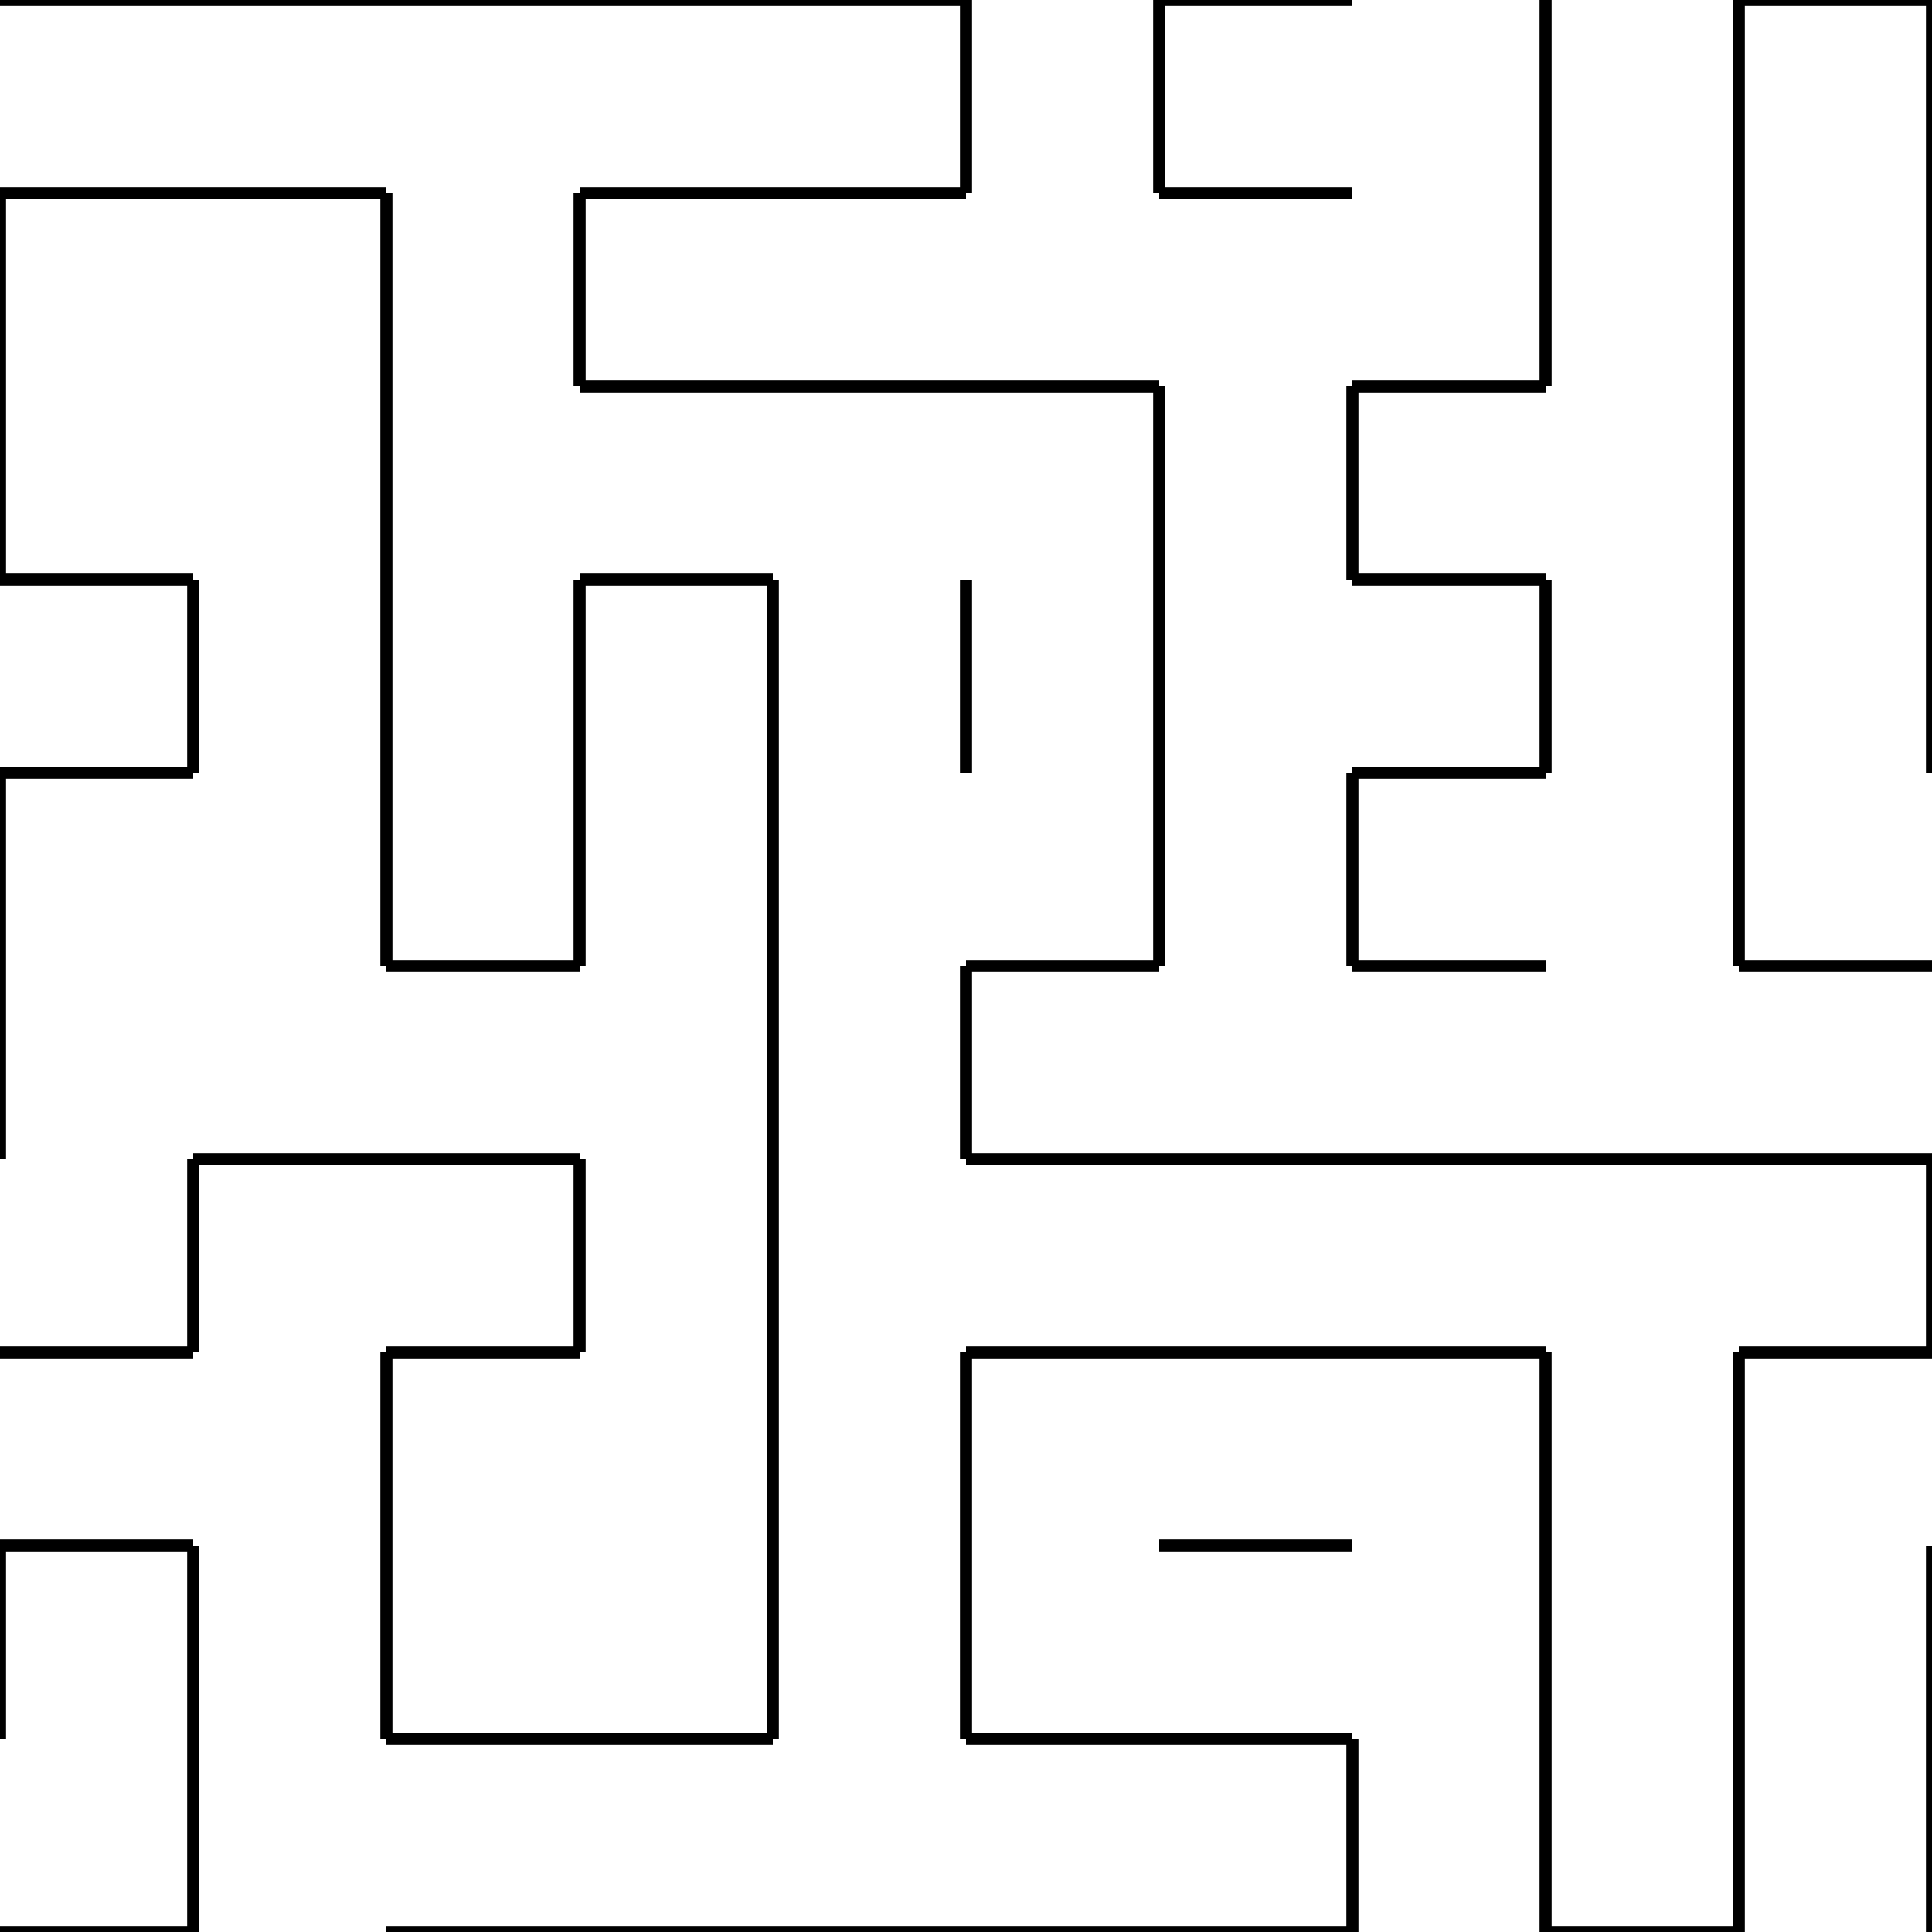 <?xml version="1.0" encoding="UTF-8"?>
<!DOCTYPE svg PUBLIC "-//W3C//DTD SVG 1.1//EN"
    "http://www.w3.org/Graphics/SVG/1.1/DTD/svg11.dtd">
<svg xmlns="http://www.w3.org/2000/svg" height="800" stroke-opacity="1" viewBox="0.0 0.0 800.0 800.0" font-size="1" width="800" xmlns:xlink="http://www.w3.org/1999/xlink" stroke="rgb(0,0,0)" version="1.1">
  <defs>
  </defs>
  <g stroke-linejoin="miter" stroke-opacity="1.0" fill-opacity="0.0" stroke="rgb(0,0,0)" stroke-width="5.0" fill="rgb(0,0,0)" stroke-linecap="butt" stroke-miterlimit="10.0">
    <path d="M 400,320 v -80 "/>
  </g>
  <g stroke-linejoin="miter" stroke-opacity="1.0" fill-opacity="0.0" stroke="rgb(0,0,0)" stroke-width="5.0" fill="rgb(0,0,0)" stroke-linecap="butt" stroke-miterlimit="10.0">
    <path d="M 480,0 h 80 "/>
  </g>
  <g stroke-linejoin="miter" stroke-opacity="1.0" fill-opacity="0.0" stroke="rgb(0,0,0)" stroke-width="5.0" fill="rgb(0,0,0)" stroke-linecap="butt" stroke-miterlimit="10.0">
    <path d="M 480,80 v -80 "/>
  </g>
  <g stroke-linejoin="miter" stroke-opacity="1.0" fill-opacity="0.0" stroke="rgb(0,0,0)" stroke-width="5.0" fill="rgb(0,0,0)" stroke-linecap="butt" stroke-miterlimit="10.0">
    <path d="M 560,80 h -80 "/>
  </g>
  <g stroke-linejoin="miter" stroke-opacity="1.0" fill-opacity="0.0" stroke="rgb(0,0,0)" stroke-width="5.0" fill="rgb(0,0,0)" stroke-linecap="butt" stroke-miterlimit="10.0">
    <path d="M 560,400 h 80 "/>
  </g>
  <g stroke-linejoin="miter" stroke-opacity="1.0" fill-opacity="0.0" stroke="rgb(0,0,0)" stroke-width="5.0" fill="rgb(0,0,0)" stroke-linecap="butt" stroke-miterlimit="10.0">
    <path d="M 560,320 v 80 "/>
  </g>
  <g stroke-linejoin="miter" stroke-opacity="1.0" fill-opacity="0.0" stroke="rgb(0,0,0)" stroke-width="5.0" fill="rgb(0,0,0)" stroke-linecap="butt" stroke-miterlimit="10.0">
    <path d="M 640,320 h -80 "/>
  </g>
  <g stroke-linejoin="miter" stroke-opacity="1.0" fill-opacity="0.0" stroke="rgb(0,0,0)" stroke-width="5.0" fill="rgb(0,0,0)" stroke-linecap="butt" stroke-miterlimit="10.0">
    <path d="M 640,240 v 80 "/>
  </g>
  <g stroke-linejoin="miter" stroke-opacity="1.0" fill-opacity="0.0" stroke="rgb(0,0,0)" stroke-width="5.0" fill="rgb(0,0,0)" stroke-linecap="butt" stroke-miterlimit="10.0">
    <path d="M 560,240 h 80 "/>
  </g>
  <g stroke-linejoin="miter" stroke-opacity="1.0" fill-opacity="0.0" stroke="rgb(0,0,0)" stroke-width="5.0" fill="rgb(0,0,0)" stroke-linecap="butt" stroke-miterlimit="10.0">
    <path d="M 560,160 v 80 "/>
  </g>
  <g stroke-linejoin="miter" stroke-opacity="1.0" fill-opacity="0.0" stroke="rgb(0,0,0)" stroke-width="5.0" fill="rgb(0,0,0)" stroke-linecap="butt" stroke-miterlimit="10.0">
    <path d="M 640,160 h -80 "/>
  </g>
  <g stroke-linejoin="miter" stroke-opacity="1.0" fill-opacity="0.0" stroke="rgb(0,0,0)" stroke-width="5.0" fill="rgb(0,0,0)" stroke-linecap="butt" stroke-miterlimit="10.0">
    <path d="M 640,80 v 80 "/>
  </g>
  <g stroke-linejoin="miter" stroke-opacity="1.0" fill-opacity="0.0" stroke="rgb(0,0,0)" stroke-width="5.0" fill="rgb(0,0,0)" stroke-linecap="butt" stroke-miterlimit="10.0">
    <path d="M 640,0 v 80 "/>
  </g>
  <g stroke-linejoin="miter" stroke-opacity="1.0" fill-opacity="0.0" stroke="rgb(0,0,0)" stroke-width="5.0" fill="rgb(0,0,0)" stroke-linecap="butt" stroke-miterlimit="10.0">
    <path d="M 800,240 v 80 "/>
  </g>
  <g stroke-linejoin="miter" stroke-opacity="1.0" fill-opacity="0.0" stroke="rgb(0,0,0)" stroke-width="5.0" fill="rgb(0,0,0)" stroke-linecap="butt" stroke-miterlimit="10.0">
    <path d="M 800,160 v 80 "/>
  </g>
  <g stroke-linejoin="miter" stroke-opacity="1.0" fill-opacity="0.0" stroke="rgb(0,0,0)" stroke-width="5.0" fill="rgb(0,0,0)" stroke-linecap="butt" stroke-miterlimit="10.0">
    <path d="M 800,80 v 80 "/>
  </g>
  <g stroke-linejoin="miter" stroke-opacity="1.0" fill-opacity="0.0" stroke="rgb(0,0,0)" stroke-width="5.0" fill="rgb(0,0,0)" stroke-linecap="butt" stroke-miterlimit="10.0">
    <path d="M 800,0 v 80 "/>
  </g>
  <g stroke-linejoin="miter" stroke-opacity="1.0" fill-opacity="0.0" stroke="rgb(0,0,0)" stroke-width="5.0" fill="rgb(0,0,0)" stroke-linecap="butt" stroke-miterlimit="10.0">
    <path d="M 720,0 h 80 "/>
  </g>
  <g stroke-linejoin="miter" stroke-opacity="1.0" fill-opacity="0.0" stroke="rgb(0,0,0)" stroke-width="5.0" fill="rgb(0,0,0)" stroke-linecap="butt" stroke-miterlimit="10.0">
    <path d="M 720,80 v -80 "/>
  </g>
  <g stroke-linejoin="miter" stroke-opacity="1.0" fill-opacity="0.0" stroke="rgb(0,0,0)" stroke-width="5.0" fill="rgb(0,0,0)" stroke-linecap="butt" stroke-miterlimit="10.0">
    <path d="M 720,160 v -80 "/>
  </g>
  <g stroke-linejoin="miter" stroke-opacity="1.0" fill-opacity="0.0" stroke="rgb(0,0,0)" stroke-width="5.0" fill="rgb(0,0,0)" stroke-linecap="butt" stroke-miterlimit="10.0">
    <path d="M 720,240 v -80 "/>
  </g>
  <g stroke-linejoin="miter" stroke-opacity="1.0" fill-opacity="0.0" stroke="rgb(0,0,0)" stroke-width="5.0" fill="rgb(0,0,0)" stroke-linecap="butt" stroke-miterlimit="10.0">
    <path d="M 720,320 v -80 "/>
  </g>
  <g stroke-linejoin="miter" stroke-opacity="1.0" fill-opacity="0.0" stroke="rgb(0,0,0)" stroke-width="5.0" fill="rgb(0,0,0)" stroke-linecap="butt" stroke-miterlimit="10.0">
    <path d="M 720,400 v -80 "/>
  </g>
  <g stroke-linejoin="miter" stroke-opacity="1.0" fill-opacity="0.0" stroke="rgb(0,0,0)" stroke-width="5.0" fill="rgb(0,0,0)" stroke-linecap="butt" stroke-miterlimit="10.0">
    <path d="M 800,400 h -80 "/>
  </g>
  <g stroke-linejoin="miter" stroke-opacity="1.0" fill-opacity="0.0" stroke="rgb(0,0,0)" stroke-width="5.0" fill="rgb(0,0,0)" stroke-linecap="butt" stroke-miterlimit="10.0">
    <path d="M 800,720 v -80 "/>
  </g>
  <g stroke-linejoin="miter" stroke-opacity="1.0" fill-opacity="0.0" stroke="rgb(0,0,0)" stroke-width="5.0" fill="rgb(0,0,0)" stroke-linecap="butt" stroke-miterlimit="10.0">
    <path d="M 800,800 v -80 "/>
  </g>
  <g stroke-linejoin="miter" stroke-opacity="1.0" fill-opacity="0.0" stroke="rgb(0,0,0)" stroke-width="5.0" fill="rgb(0,0,0)" stroke-linecap="butt" stroke-miterlimit="10.0">
    <path d="M 560,640 h -80 "/>
  </g>
  <g stroke-linejoin="miter" stroke-opacity="1.0" fill-opacity="0.0" stroke="rgb(0,0,0)" stroke-width="5.0" fill="rgb(0,0,0)" stroke-linecap="butt" stroke-miterlimit="10.0">
    <path d="M 240,800 h -80 "/>
  </g>
  <g stroke-linejoin="miter" stroke-opacity="1.0" fill-opacity="0.0" stroke="rgb(0,0,0)" stroke-width="5.0" fill="rgb(0,0,0)" stroke-linecap="butt" stroke-miterlimit="10.0">
    <path d="M 320,800 h -80 "/>
  </g>
  <g stroke-linejoin="miter" stroke-opacity="1.0" fill-opacity="0.0" stroke="rgb(0,0,0)" stroke-width="5.0" fill="rgb(0,0,0)" stroke-linecap="butt" stroke-miterlimit="10.0">
    <path d="M 400,800 h -80 "/>
  </g>
  <g stroke-linejoin="miter" stroke-opacity="1.0" fill-opacity="0.0" stroke="rgb(0,0,0)" stroke-width="5.0" fill="rgb(0,0,0)" stroke-linecap="butt" stroke-miterlimit="10.0">
    <path d="M 480,800 h -80 "/>
  </g>
  <g stroke-linejoin="miter" stroke-opacity="1.0" fill-opacity="0.0" stroke="rgb(0,0,0)" stroke-width="5.0" fill="rgb(0,0,0)" stroke-linecap="butt" stroke-miterlimit="10.0">
    <path d="M 560,800 h -80 "/>
  </g>
  <g stroke-linejoin="miter" stroke-opacity="1.0" fill-opacity="0.0" stroke="rgb(0,0,0)" stroke-width="5.0" fill="rgb(0,0,0)" stroke-linecap="butt" stroke-miterlimit="10.0">
    <path d="M 560,720 v 80 "/>
  </g>
  <g stroke-linejoin="miter" stroke-opacity="1.0" fill-opacity="0.0" stroke="rgb(0,0,0)" stroke-width="5.0" fill="rgb(0,0,0)" stroke-linecap="butt" stroke-miterlimit="10.0">
    <path d="M 480,720 h 80 "/>
  </g>
  <g stroke-linejoin="miter" stroke-opacity="1.0" fill-opacity="0.0" stroke="rgb(0,0,0)" stroke-width="5.0" fill="rgb(0,0,0)" stroke-linecap="butt" stroke-miterlimit="10.0">
    <path d="M 400,720 h 80 "/>
  </g>
  <g stroke-linejoin="miter" stroke-opacity="1.0" fill-opacity="0.0" stroke="rgb(0,0,0)" stroke-width="5.0" fill="rgb(0,0,0)" stroke-linecap="butt" stroke-miterlimit="10.0">
    <path d="M 400,640 v 80 "/>
  </g>
  <g stroke-linejoin="miter" stroke-opacity="1.0" fill-opacity="0.0" stroke="rgb(0,0,0)" stroke-width="5.0" fill="rgb(0,0,0)" stroke-linecap="butt" stroke-miterlimit="10.0">
    <path d="M 400,560 v 80 "/>
  </g>
  <g stroke-linejoin="miter" stroke-opacity="1.0" fill-opacity="0.0" stroke="rgb(0,0,0)" stroke-width="5.0" fill="rgb(0,0,0)" stroke-linecap="butt" stroke-miterlimit="10.0">
    <path d="M 480,560 h -80 "/>
  </g>
  <g stroke-linejoin="miter" stroke-opacity="1.0" fill-opacity="0.0" stroke="rgb(0,0,0)" stroke-width="5.0" fill="rgb(0,0,0)" stroke-linecap="butt" stroke-miterlimit="10.0">
    <path d="M 560,560 h -80 "/>
  </g>
  <g stroke-linejoin="miter" stroke-opacity="1.0" fill-opacity="0.0" stroke="rgb(0,0,0)" stroke-width="5.0" fill="rgb(0,0,0)" stroke-linecap="butt" stroke-miterlimit="10.0">
    <path d="M 640,560 h -80 "/>
  </g>
  <g stroke-linejoin="miter" stroke-opacity="1.0" fill-opacity="0.0" stroke="rgb(0,0,0)" stroke-width="5.0" fill="rgb(0,0,0)" stroke-linecap="butt" stroke-miterlimit="10.0">
    <path d="M 640,640 v -80 "/>
  </g>
  <g stroke-linejoin="miter" stroke-opacity="1.0" fill-opacity="0.0" stroke="rgb(0,0,0)" stroke-width="5.0" fill="rgb(0,0,0)" stroke-linecap="butt" stroke-miterlimit="10.0">
    <path d="M 640,720 v -80 "/>
  </g>
  <g stroke-linejoin="miter" stroke-opacity="1.0" fill-opacity="0.0" stroke="rgb(0,0,0)" stroke-width="5.0" fill="rgb(0,0,0)" stroke-linecap="butt" stroke-miterlimit="10.0">
    <path d="M 640,800 v -80 "/>
  </g>
  <g stroke-linejoin="miter" stroke-opacity="1.0" fill-opacity="0.0" stroke="rgb(0,0,0)" stroke-width="5.0" fill="rgb(0,0,0)" stroke-linecap="butt" stroke-miterlimit="10.0">
    <path d="M 720,800 h -80 "/>
  </g>
  <g stroke-linejoin="miter" stroke-opacity="1.0" fill-opacity="0.0" stroke="rgb(0,0,0)" stroke-width="5.0" fill="rgb(0,0,0)" stroke-linecap="butt" stroke-miterlimit="10.0">
    <path d="M 720,720 v 80 "/>
  </g>
  <g stroke-linejoin="miter" stroke-opacity="1.0" fill-opacity="0.0" stroke="rgb(0,0,0)" stroke-width="5.0" fill="rgb(0,0,0)" stroke-linecap="butt" stroke-miterlimit="10.0">
    <path d="M 720,640 v 80 "/>
  </g>
  <g stroke-linejoin="miter" stroke-opacity="1.0" fill-opacity="0.0" stroke="rgb(0,0,0)" stroke-width="5.0" fill="rgb(0,0,0)" stroke-linecap="butt" stroke-miterlimit="10.0">
    <path d="M 720,560 v 80 "/>
  </g>
  <g stroke-linejoin="miter" stroke-opacity="1.0" fill-opacity="0.0" stroke="rgb(0,0,0)" stroke-width="5.0" fill="rgb(0,0,0)" stroke-linecap="butt" stroke-miterlimit="10.0">
    <path d="M 800,560 h -80 "/>
  </g>
  <g stroke-linejoin="miter" stroke-opacity="1.0" fill-opacity="0.0" stroke="rgb(0,0,0)" stroke-width="5.0" fill="rgb(0,0,0)" stroke-linecap="butt" stroke-miterlimit="10.0">
    <path d="M 800,480 v 80 "/>
  </g>
  <g stroke-linejoin="miter" stroke-opacity="1.0" fill-opacity="0.0" stroke="rgb(0,0,0)" stroke-width="5.0" fill="rgb(0,0,0)" stroke-linecap="butt" stroke-miterlimit="10.0">
    <path d="M 720,480 h 80 "/>
  </g>
  <g stroke-linejoin="miter" stroke-opacity="1.0" fill-opacity="0.0" stroke="rgb(0,0,0)" stroke-width="5.0" fill="rgb(0,0,0)" stroke-linecap="butt" stroke-miterlimit="10.0">
    <path d="M 640,480 h 80 "/>
  </g>
  <g stroke-linejoin="miter" stroke-opacity="1.0" fill-opacity="0.0" stroke="rgb(0,0,0)" stroke-width="5.0" fill="rgb(0,0,0)" stroke-linecap="butt" stroke-miterlimit="10.0">
    <path d="M 560,480 h 80 "/>
  </g>
  <g stroke-linejoin="miter" stroke-opacity="1.0" fill-opacity="0.0" stroke="rgb(0,0,0)" stroke-width="5.0" fill="rgb(0,0,0)" stroke-linecap="butt" stroke-miterlimit="10.0">
    <path d="M 480,480 h 80 "/>
  </g>
  <g stroke-linejoin="miter" stroke-opacity="1.0" fill-opacity="0.0" stroke="rgb(0,0,0)" stroke-width="5.0" fill="rgb(0,0,0)" stroke-linecap="butt" stroke-miterlimit="10.0">
    <path d="M 400,480 h 80 "/>
  </g>
  <g stroke-linejoin="miter" stroke-opacity="1.0" fill-opacity="0.0" stroke="rgb(0,0,0)" stroke-width="5.0" fill="rgb(0,0,0)" stroke-linecap="butt" stroke-miterlimit="10.0">
    <path d="M 400,400 v 80 "/>
  </g>
  <g stroke-linejoin="miter" stroke-opacity="1.0" fill-opacity="0.0" stroke="rgb(0,0,0)" stroke-width="5.0" fill="rgb(0,0,0)" stroke-linecap="butt" stroke-miterlimit="10.0">
    <path d="M 480,400 h -80 "/>
  </g>
  <g stroke-linejoin="miter" stroke-opacity="1.0" fill-opacity="0.0" stroke="rgb(0,0,0)" stroke-width="5.0" fill="rgb(0,0,0)" stroke-linecap="butt" stroke-miterlimit="10.0">
    <path d="M 480,320 v 80 "/>
  </g>
  <g stroke-linejoin="miter" stroke-opacity="1.0" fill-opacity="0.0" stroke="rgb(0,0,0)" stroke-width="5.0" fill="rgb(0,0,0)" stroke-linecap="butt" stroke-miterlimit="10.0">
    <path d="M 480,240 v 80 "/>
  </g>
  <g stroke-linejoin="miter" stroke-opacity="1.0" fill-opacity="0.0" stroke="rgb(0,0,0)" stroke-width="5.0" fill="rgb(0,0,0)" stroke-linecap="butt" stroke-miterlimit="10.0">
    <path d="M 480,160 v 80 "/>
  </g>
  <g stroke-linejoin="miter" stroke-opacity="1.0" fill-opacity="0.0" stroke="rgb(0,0,0)" stroke-width="5.0" fill="rgb(0,0,0)" stroke-linecap="butt" stroke-miterlimit="10.0">
    <path d="M 400,160 h 80 "/>
  </g>
  <g stroke-linejoin="miter" stroke-opacity="1.0" fill-opacity="0.0" stroke="rgb(0,0,0)" stroke-width="5.0" fill="rgb(0,0,0)" stroke-linecap="butt" stroke-miterlimit="10.0">
    <path d="M 320,160 h 80 "/>
  </g>
  <g stroke-linejoin="miter" stroke-opacity="1.0" fill-opacity="0.0" stroke="rgb(0,0,0)" stroke-width="5.0" fill="rgb(0,0,0)" stroke-linecap="butt" stroke-miterlimit="10.0">
    <path d="M 240,160 h 80 "/>
  </g>
  <g stroke-linejoin="miter" stroke-opacity="1.0" fill-opacity="0.0" stroke="rgb(0,0,0)" stroke-width="5.0" fill="rgb(0,0,0)" stroke-linecap="butt" stroke-miterlimit="10.0">
    <path d="M 240,80 v 80 "/>
  </g>
  <g stroke-linejoin="miter" stroke-opacity="1.0" fill-opacity="0.0" stroke="rgb(0,0,0)" stroke-width="5.0" fill="rgb(0,0,0)" stroke-linecap="butt" stroke-miterlimit="10.0">
    <path d="M 320,80 h -80 "/>
  </g>
  <g stroke-linejoin="miter" stroke-opacity="1.0" fill-opacity="0.0" stroke="rgb(0,0,0)" stroke-width="5.0" fill="rgb(0,0,0)" stroke-linecap="butt" stroke-miterlimit="10.0">
    <path d="M 400,80 h -80 "/>
  </g>
  <g stroke-linejoin="miter" stroke-opacity="1.0" fill-opacity="0.0" stroke="rgb(0,0,0)" stroke-width="5.0" fill="rgb(0,0,0)" stroke-linecap="butt" stroke-miterlimit="10.0">
    <path d="M 400,0 v 80 "/>
  </g>
  <g stroke-linejoin="miter" stroke-opacity="1.0" fill-opacity="0.0" stroke="rgb(0,0,0)" stroke-width="5.0" fill="rgb(0,0,0)" stroke-linecap="butt" stroke-miterlimit="10.0">
    <path d="M 320,0 h 80 "/>
  </g>
  <g stroke-linejoin="miter" stroke-opacity="1.0" fill-opacity="0.0" stroke="rgb(0,0,0)" stroke-width="5.0" fill="rgb(0,0,0)" stroke-linecap="butt" stroke-miterlimit="10.0">
    <path d="M 240,0 h 80 "/>
  </g>
  <g stroke-linejoin="miter" stroke-opacity="1.0" fill-opacity="0.0" stroke="rgb(0,0,0)" stroke-width="5.0" fill="rgb(0,0,0)" stroke-linecap="butt" stroke-miterlimit="10.0">
    <path d="M 160,0 h 80 "/>
  </g>
  <g stroke-linejoin="miter" stroke-opacity="1.0" fill-opacity="0.0" stroke="rgb(0,0,0)" stroke-width="5.0" fill="rgb(0,0,0)" stroke-linecap="butt" stroke-miterlimit="10.0">
    <path d="M 80,0 h 80 "/>
  </g>
  <g stroke-linejoin="miter" stroke-opacity="1.0" fill-opacity="0.0" stroke="rgb(0,0,0)" stroke-width="5.0" fill="rgb(0,0,0)" stroke-linecap="butt" stroke-miterlimit="10.0">
    <path d="M 0,0 h 80 "/>
  </g>
  <g stroke-linejoin="miter" stroke-opacity="1.0" fill-opacity="0.0" stroke="rgb(0,0,0)" stroke-width="5.0" fill="rgb(0,0,0)" stroke-linecap="butt" stroke-miterlimit="10.0">
    <path d="M 0,400 v 80 "/>
  </g>
  <g stroke-linejoin="miter" stroke-opacity="1.0" fill-opacity="0.0" stroke="rgb(0,0,0)" stroke-width="5.0" fill="rgb(0,0,0)" stroke-linecap="butt" stroke-miterlimit="10.0">
    <path d="M 0,320 v 80 "/>
  </g>
  <g stroke-linejoin="miter" stroke-opacity="1.0" fill-opacity="0.0" stroke="rgb(0,0,0)" stroke-width="5.0" fill="rgb(0,0,0)" stroke-linecap="butt" stroke-miterlimit="10.0">
    <path d="M 80,320 h -80 "/>
  </g>
  <g stroke-linejoin="miter" stroke-opacity="1.0" fill-opacity="0.0" stroke="rgb(0,0,0)" stroke-width="5.0" fill="rgb(0,0,0)" stroke-linecap="butt" stroke-miterlimit="10.0">
    <path d="M 80,240 v 80 "/>
  </g>
  <g stroke-linejoin="miter" stroke-opacity="1.0" fill-opacity="0.0" stroke="rgb(0,0,0)" stroke-width="5.0" fill="rgb(0,0,0)" stroke-linecap="butt" stroke-miterlimit="10.0">
    <path d="M 0,240 h 80 "/>
  </g>
  <g stroke-linejoin="miter" stroke-opacity="1.0" fill-opacity="0.0" stroke="rgb(0,0,0)" stroke-width="5.0" fill="rgb(0,0,0)" stroke-linecap="butt" stroke-miterlimit="10.0">
    <path d="M 0,160 v 80 "/>
  </g>
  <g stroke-linejoin="miter" stroke-opacity="1.0" fill-opacity="0.0" stroke="rgb(0,0,0)" stroke-width="5.0" fill="rgb(0,0,0)" stroke-linecap="butt" stroke-miterlimit="10.0">
    <path d="M 0,80 v 80 "/>
  </g>
  <g stroke-linejoin="miter" stroke-opacity="1.0" fill-opacity="0.0" stroke="rgb(0,0,0)" stroke-width="5.0" fill="rgb(0,0,0)" stroke-linecap="butt" stroke-miterlimit="10.0">
    <path d="M 80,80 h -80 "/>
  </g>
  <g stroke-linejoin="miter" stroke-opacity="1.0" fill-opacity="0.0" stroke="rgb(0,0,0)" stroke-width="5.0" fill="rgb(0,0,0)" stroke-linecap="butt" stroke-miterlimit="10.0">
    <path d="M 160,80 h -80 "/>
  </g>
  <g stroke-linejoin="miter" stroke-opacity="1.0" fill-opacity="0.0" stroke="rgb(0,0,0)" stroke-width="5.0" fill="rgb(0,0,0)" stroke-linecap="butt" stroke-miterlimit="10.0">
    <path d="M 160,160 v -80 "/>
  </g>
  <g stroke-linejoin="miter" stroke-opacity="1.0" fill-opacity="0.0" stroke="rgb(0,0,0)" stroke-width="5.0" fill="rgb(0,0,0)" stroke-linecap="butt" stroke-miterlimit="10.0">
    <path d="M 160,240 v -80 "/>
  </g>
  <g stroke-linejoin="miter" stroke-opacity="1.0" fill-opacity="0.0" stroke="rgb(0,0,0)" stroke-width="5.0" fill="rgb(0,0,0)" stroke-linecap="butt" stroke-miterlimit="10.0">
    <path d="M 160,320 v -80 "/>
  </g>
  <g stroke-linejoin="miter" stroke-opacity="1.0" fill-opacity="0.0" stroke="rgb(0,0,0)" stroke-width="5.0" fill="rgb(0,0,0)" stroke-linecap="butt" stroke-miterlimit="10.0">
    <path d="M 160,400 v -80 "/>
  </g>
  <g stroke-linejoin="miter" stroke-opacity="1.0" fill-opacity="0.0" stroke="rgb(0,0,0)" stroke-width="5.0" fill="rgb(0,0,0)" stroke-linecap="butt" stroke-miterlimit="10.0">
    <path d="M 240,400 h -80 "/>
  </g>
  <g stroke-linejoin="miter" stroke-opacity="1.0" fill-opacity="0.0" stroke="rgb(0,0,0)" stroke-width="5.0" fill="rgb(0,0,0)" stroke-linecap="butt" stroke-miterlimit="10.0">
    <path d="M 240,320 v 80 "/>
  </g>
  <g stroke-linejoin="miter" stroke-opacity="1.0" fill-opacity="0.0" stroke="rgb(0,0,0)" stroke-width="5.0" fill="rgb(0,0,0)" stroke-linecap="butt" stroke-miterlimit="10.0">
    <path d="M 240,240 v 80 "/>
  </g>
  <g stroke-linejoin="miter" stroke-opacity="1.0" fill-opacity="0.0" stroke="rgb(0,0,0)" stroke-width="5.0" fill="rgb(0,0,0)" stroke-linecap="butt" stroke-miterlimit="10.0">
    <path d="M 320,240 h -80 "/>
  </g>
  <g stroke-linejoin="miter" stroke-opacity="1.0" fill-opacity="0.0" stroke="rgb(0,0,0)" stroke-width="5.0" fill="rgb(0,0,0)" stroke-linecap="butt" stroke-miterlimit="10.0">
    <path d="M 320,320 v -80 "/>
  </g>
  <g stroke-linejoin="miter" stroke-opacity="1.0" fill-opacity="0.0" stroke="rgb(0,0,0)" stroke-width="5.0" fill="rgb(0,0,0)" stroke-linecap="butt" stroke-miterlimit="10.0">
    <path d="M 320,400 v -80 "/>
  </g>
  <g stroke-linejoin="miter" stroke-opacity="1.0" fill-opacity="0.0" stroke="rgb(0,0,0)" stroke-width="5.0" fill="rgb(0,0,0)" stroke-linecap="butt" stroke-miterlimit="10.0">
    <path d="M 320,480 v -80 "/>
  </g>
  <g stroke-linejoin="miter" stroke-opacity="1.0" fill-opacity="0.0" stroke="rgb(0,0,0)" stroke-width="5.0" fill="rgb(0,0,0)" stroke-linecap="butt" stroke-miterlimit="10.0">
    <path d="M 320,560 v -80 "/>
  </g>
  <g stroke-linejoin="miter" stroke-opacity="1.0" fill-opacity="0.0" stroke="rgb(0,0,0)" stroke-width="5.0" fill="rgb(0,0,0)" stroke-linecap="butt" stroke-miterlimit="10.0">
    <path d="M 320,640 v -80 "/>
  </g>
  <g stroke-linejoin="miter" stroke-opacity="1.0" fill-opacity="0.0" stroke="rgb(0,0,0)" stroke-width="5.0" fill="rgb(0,0,0)" stroke-linecap="butt" stroke-miterlimit="10.0">
    <path d="M 320,720 v -80 "/>
  </g>
  <g stroke-linejoin="miter" stroke-opacity="1.0" fill-opacity="0.0" stroke="rgb(0,0,0)" stroke-width="5.0" fill="rgb(0,0,0)" stroke-linecap="butt" stroke-miterlimit="10.0">
    <path d="M 240,720 h 80 "/>
  </g>
  <g stroke-linejoin="miter" stroke-opacity="1.0" fill-opacity="0.0" stroke="rgb(0,0,0)" stroke-width="5.0" fill="rgb(0,0,0)" stroke-linecap="butt" stroke-miterlimit="10.0">
    <path d="M 160,720 h 80 "/>
  </g>
  <g stroke-linejoin="miter" stroke-opacity="1.0" fill-opacity="0.0" stroke="rgb(0,0,0)" stroke-width="5.0" fill="rgb(0,0,0)" stroke-linecap="butt" stroke-miterlimit="10.0">
    <path d="M 160,640 v 80 "/>
  </g>
  <g stroke-linejoin="miter" stroke-opacity="1.0" fill-opacity="0.0" stroke="rgb(0,0,0)" stroke-width="5.0" fill="rgb(0,0,0)" stroke-linecap="butt" stroke-miterlimit="10.0">
    <path d="M 160,560 v 80 "/>
  </g>
  <g stroke-linejoin="miter" stroke-opacity="1.0" fill-opacity="0.0" stroke="rgb(0,0,0)" stroke-width="5.0" fill="rgb(0,0,0)" stroke-linecap="butt" stroke-miterlimit="10.0">
    <path d="M 240,560 h -80 "/>
  </g>
  <g stroke-linejoin="miter" stroke-opacity="1.0" fill-opacity="0.0" stroke="rgb(0,0,0)" stroke-width="5.0" fill="rgb(0,0,0)" stroke-linecap="butt" stroke-miterlimit="10.0">
    <path d="M 240,480 v 80 "/>
  </g>
  <g stroke-linejoin="miter" stroke-opacity="1.0" fill-opacity="0.0" stroke="rgb(0,0,0)" stroke-width="5.0" fill="rgb(0,0,0)" stroke-linecap="butt" stroke-miterlimit="10.0">
    <path d="M 160,480 h 80 "/>
  </g>
  <g stroke-linejoin="miter" stroke-opacity="1.0" fill-opacity="0.0" stroke="rgb(0,0,0)" stroke-width="5.0" fill="rgb(0,0,0)" stroke-linecap="butt" stroke-miterlimit="10.0">
    <path d="M 80,480 h 80 "/>
  </g>
  <g stroke-linejoin="miter" stroke-opacity="1.0" fill-opacity="0.0" stroke="rgb(0,0,0)" stroke-width="5.0" fill="rgb(0,0,0)" stroke-linecap="butt" stroke-miterlimit="10.0">
    <path d="M 80,560 v -80 "/>
  </g>
  <g stroke-linejoin="miter" stroke-opacity="1.0" fill-opacity="0.0" stroke="rgb(0,0,0)" stroke-width="5.0" fill="rgb(0,0,0)" stroke-linecap="butt" stroke-miterlimit="10.0">
    <path d="M 0,560 h 80 "/>
  </g>
  <g stroke-linejoin="miter" stroke-opacity="1.0" fill-opacity="0.0" stroke="rgb(0,0,0)" stroke-width="5.0" fill="rgb(0,0,0)" stroke-linecap="butt" stroke-miterlimit="10.0">
    <path d="M 0,640 v 80 "/>
  </g>
  <g stroke-linejoin="miter" stroke-opacity="1.0" fill-opacity="0.0" stroke="rgb(0,0,0)" stroke-width="5.0" fill="rgb(0,0,0)" stroke-linecap="butt" stroke-miterlimit="10.0">
    <path d="M 80,640 h -80 "/>
  </g>
  <g stroke-linejoin="miter" stroke-opacity="1.0" fill-opacity="0.0" stroke="rgb(0,0,0)" stroke-width="5.0" fill="rgb(0,0,0)" stroke-linecap="butt" stroke-miterlimit="10.0">
    <path d="M 80,720 v -80 "/>
  </g>
  <g stroke-linejoin="miter" stroke-opacity="1.0" fill-opacity="0.0" stroke="rgb(0,0,0)" stroke-width="5.0" fill="rgb(0,0,0)" stroke-linecap="butt" stroke-miterlimit="10.0">
    <path d="M 80,800 v -80 "/>
  </g>
  <g stroke-linejoin="miter" stroke-opacity="1.0" fill-opacity="0.0" stroke="rgb(0,0,0)" stroke-width="5.0" fill="rgb(0,0,0)" stroke-linecap="butt" stroke-miterlimit="10.0">
    <path d="M 0,800 h 80 "/>
  </g>
</svg>